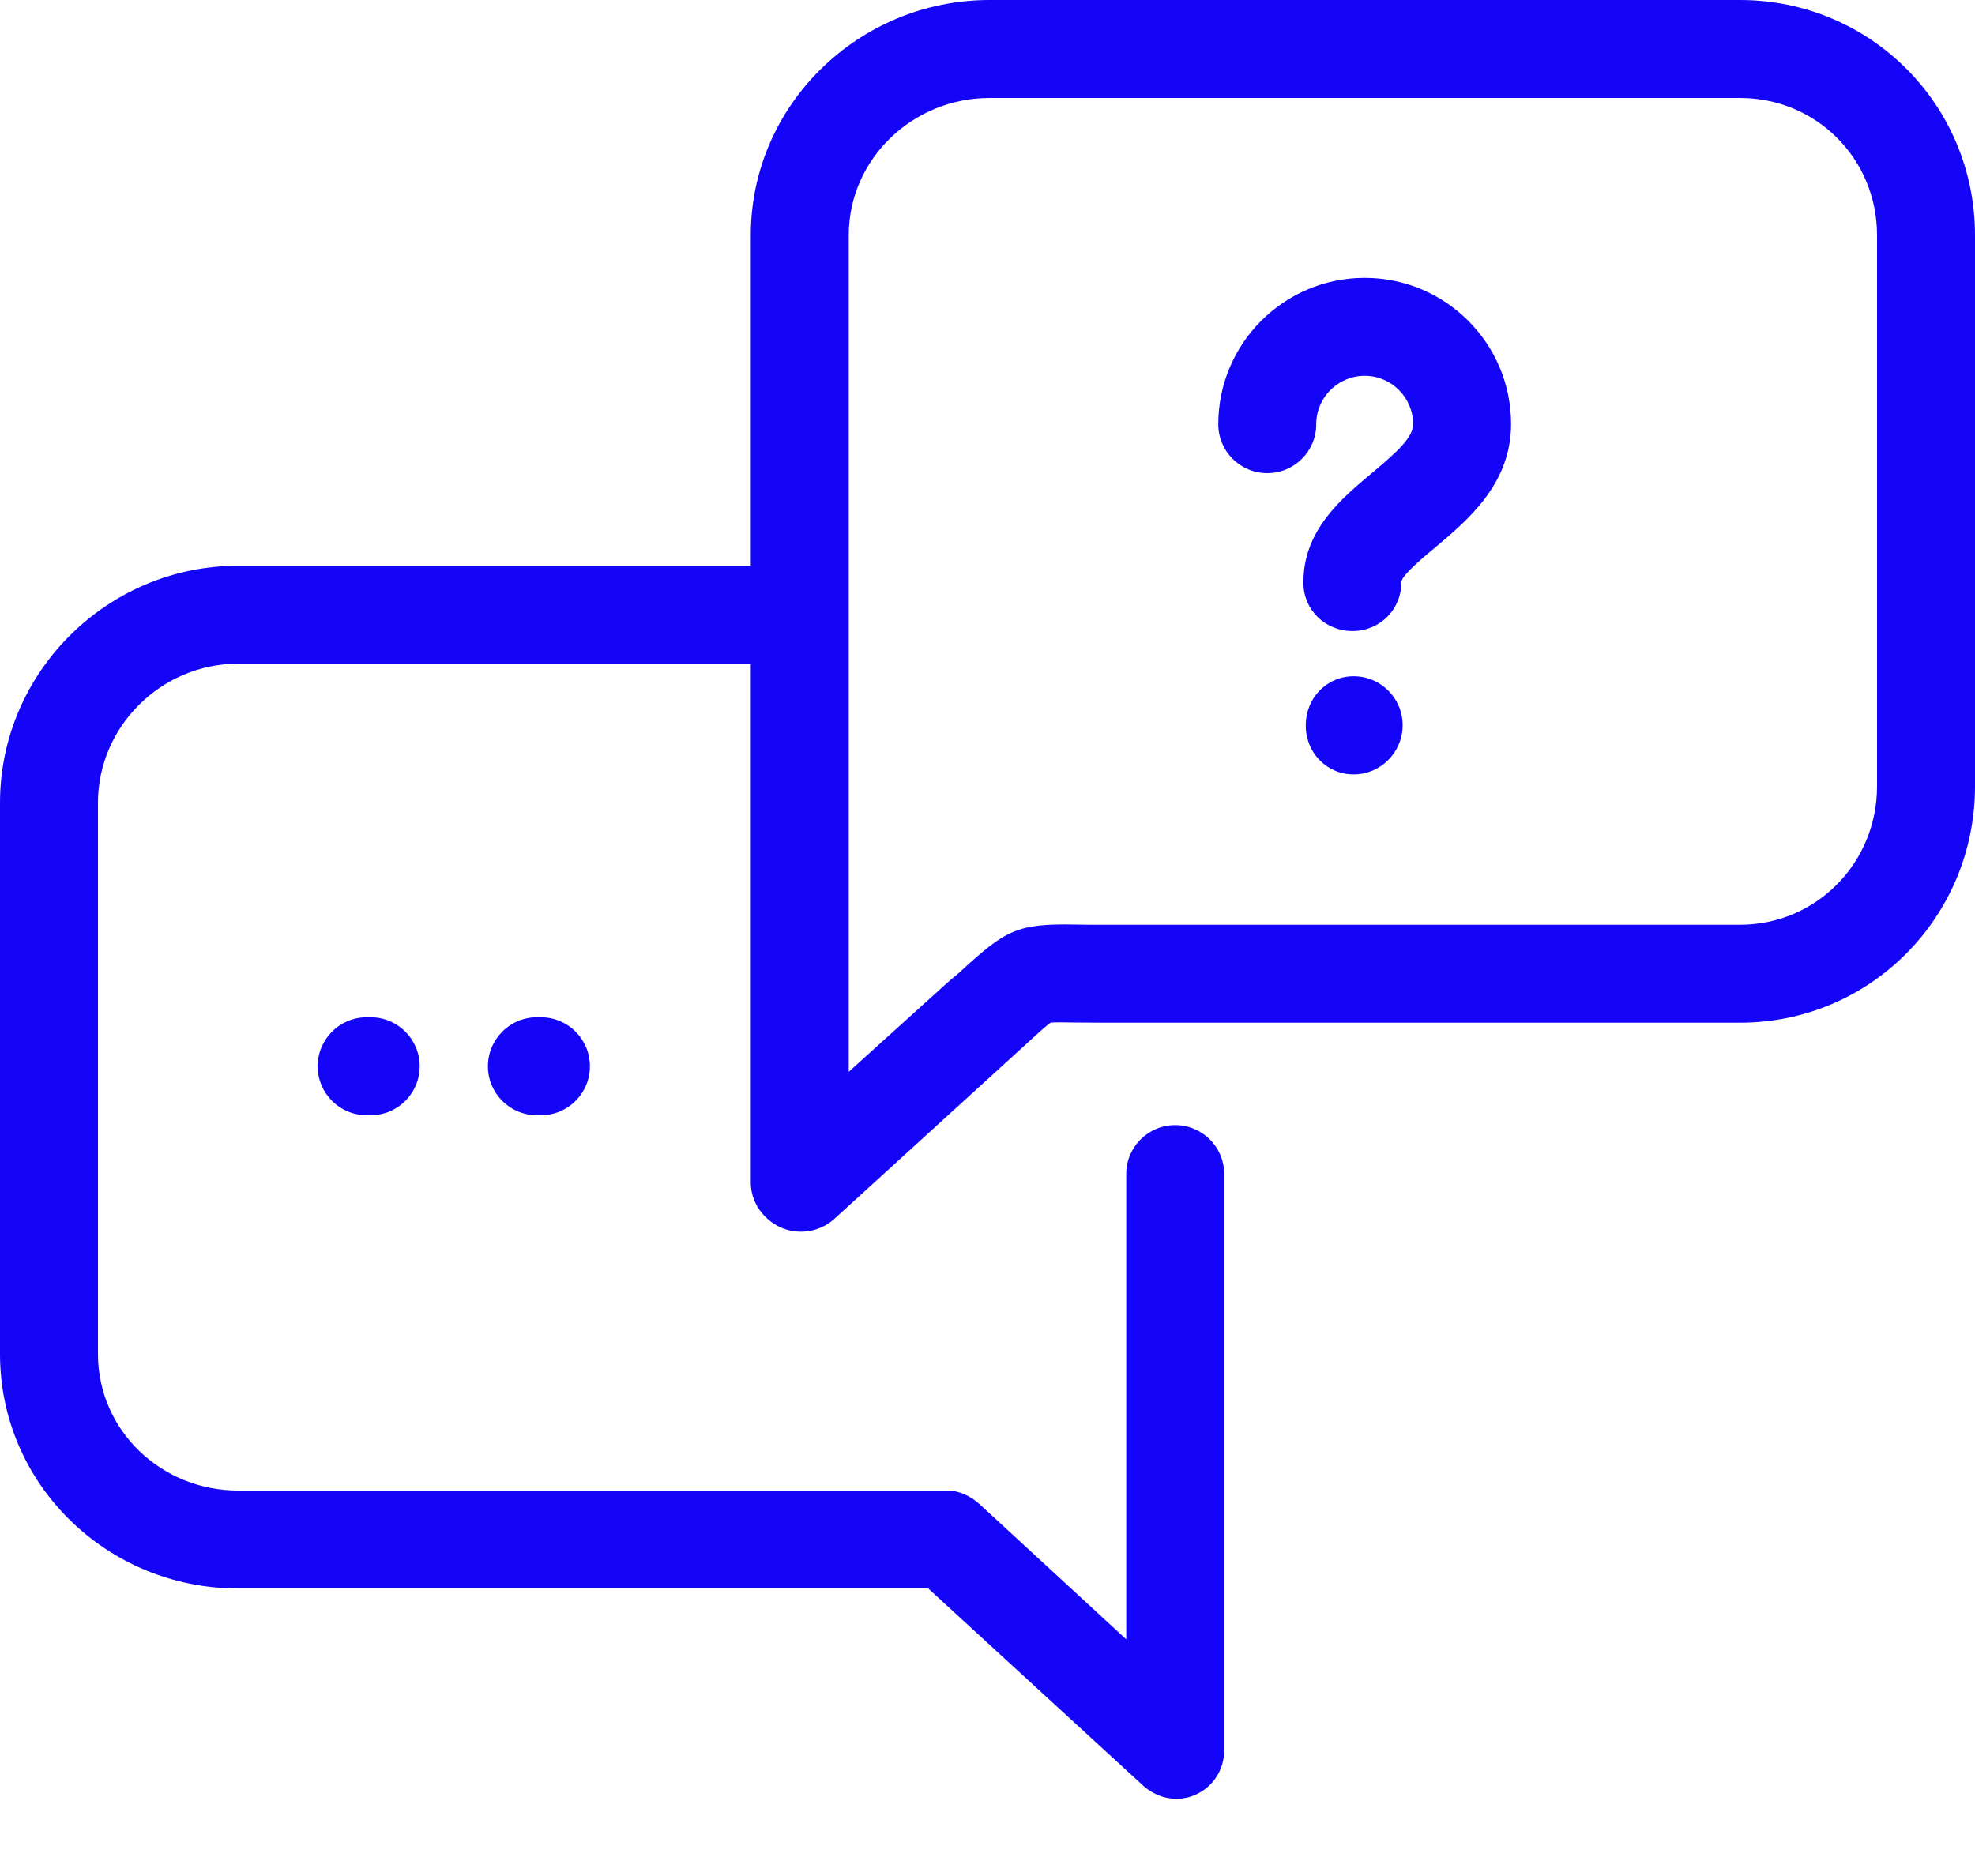<svg width="20" height="19" viewBox="0 0 20 19" fill="none" xmlns="http://www.w3.org/2000/svg">
<path d="M15.302 4.295C15.302 4.901 14.861 5.269 14.539 5.54C14.417 5.642 14.19 5.829 14.19 5.899C14.193 6.172 13.972 6.391 13.698 6.391C13.697 6.391 13.696 6.391 13.694 6.391C13.422 6.391 13.201 6.179 13.199 5.907C13.194 5.37 13.586 5.048 13.901 4.784C14.148 4.576 14.31 4.43 14.31 4.297C14.31 4.026 14.09 3.806 13.82 3.806C13.549 3.806 13.329 4.026 13.329 4.297C13.329 4.57 13.107 4.792 12.833 4.792C12.559 4.792 12.337 4.57 12.337 4.297C12.337 3.479 13.002 2.814 13.82 2.814C14.637 2.814 15.302 3.477 15.302 4.295ZM13.708 6.849C13.434 6.849 13.223 7.071 13.223 7.345V7.349C13.223 7.622 13.434 7.843 13.708 7.843C13.982 7.843 14.204 7.619 14.204 7.345C14.204 7.071 13.982 6.849 13.708 6.849ZM3.713 10.303C3.439 10.303 3.217 10.525 3.217 10.799C3.217 11.073 3.439 11.295 3.713 11.295H3.754C4.028 11.295 4.25 11.073 4.25 10.799C4.25 10.525 4.028 10.303 3.754 10.303H3.713ZM5.436 10.303C5.163 10.303 4.941 10.525 4.941 10.799C4.941 11.073 5.163 11.295 5.436 11.295H5.478C5.752 11.295 5.974 11.073 5.974 10.799C5.974 10.525 5.752 10.303 5.478 10.303H5.436ZM20 2.383V7.964C20 9.286 18.94 10.358 17.619 10.358H11.188C11.062 10.358 10.959 10.357 10.872 10.356C10.782 10.354 10.679 10.353 10.64 10.357C10.598 10.385 10.496 10.478 10.398 10.568C10.36 10.604 10.316 10.643 10.268 10.687L8.449 12.345C8.304 12.477 8.089 12.512 7.909 12.433C7.729 12.353 7.603 12.175 7.603 11.979V6.722H2.409C1.634 6.722 0.992 7.357 0.992 8.131V13.713C0.992 14.487 1.634 15.096 2.409 15.096H9.592C9.716 15.096 9.831 15.153 9.923 15.237L11.405 16.603V11.89C11.405 11.617 11.627 11.395 11.901 11.395C12.175 11.395 12.397 11.617 12.397 11.89V17.727C12.397 17.924 12.284 18.099 12.104 18.178C12.04 18.207 11.976 18.218 11.908 18.218C11.787 18.218 11.667 18.168 11.574 18.083L9.4 16.088H2.409C1.087 16.088 0 15.034 0 13.713V8.131C0 6.81 1.087 5.73 2.409 5.73H7.603V2.383C7.603 1.061 8.699 0 10.02 0H17.619C18.94 0 20 1.061 20 2.383ZM19.008 2.383C19.008 1.608 18.394 0.992 17.619 0.992H10.02C9.246 0.992 8.595 1.608 8.595 2.383V6.231V10.855L9.592 9.954C9.638 9.912 9.69 9.873 9.728 9.838C10.183 9.419 10.299 9.352 10.893 9.364C10.974 9.366 11.071 9.366 11.188 9.366H17.619C18.394 9.366 19.008 8.739 19.008 7.964V2.383Z" fill="#1405F8"/>
</svg>

